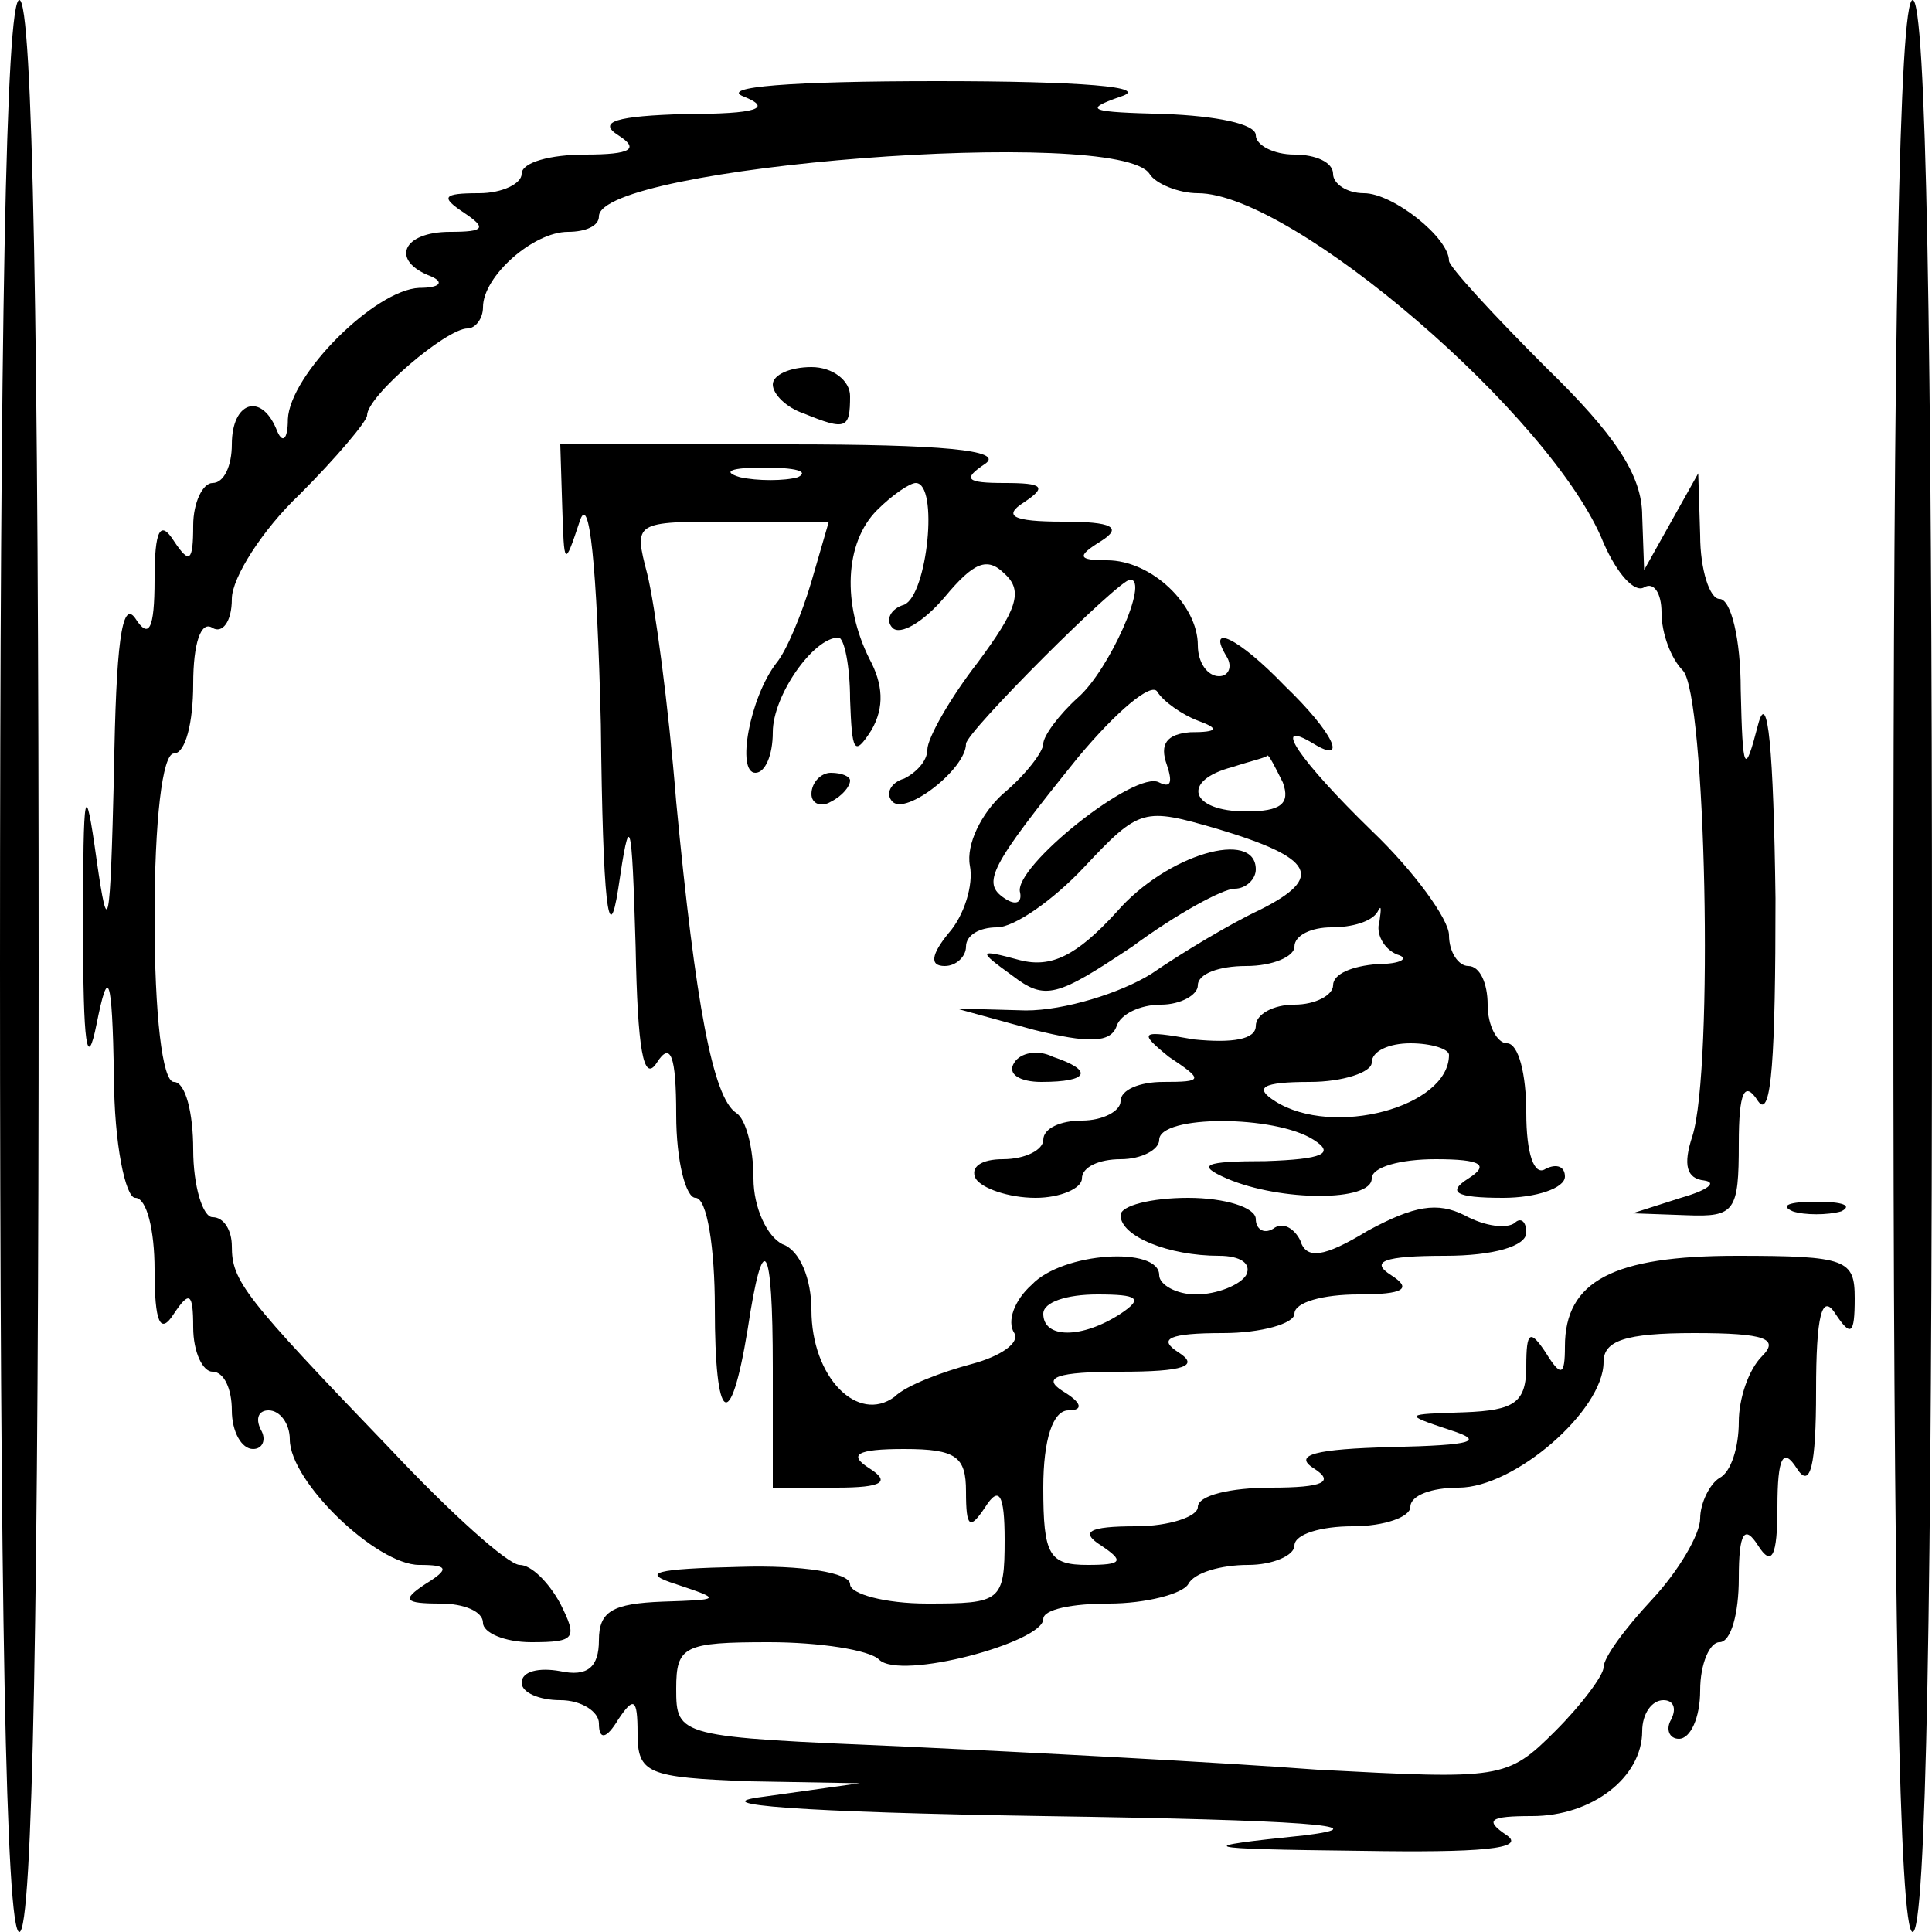 <?xml version="1.0" standalone="no"?>
<!DOCTYPE svg PUBLIC "-//W3C//DTD SVG 20010904//EN"
 "http://www.w3.org/TR/2001/REC-SVG-20010904/DTD/svg10.dtd">
<svg version="1.0" xmlns="http://www.w3.org/2000/svg"
 width="100pt" height="100pt" viewBox="0 0 100 100"
 preserveAspectRatio="xMidYMid meet">
<g transform="translate(0,100) scale(0.1,-0.1)"
fill="#000000" stroke="none">
<path d="M0 500 c0 -327 3 -500 10 -500 7 0 10 173 10 500 0 327 -3 500 -10
500 -7 0 -10 -173 -10 -500z"/>
<path d="M980 500 c0 -327 3 -500 10 -500 7 0 10 173 10 500 0 327 -3 500 -10
500 -7 0 -10 -173 -10 -500z"/>
<path d="M385 950 c15 -6 7 -9 -30 -9 -36 -1 -46 -4 -35 -11 11 -7 7 -10 -17
-10 -18 0 -33 -4 -33 -10 0 -5 -10 -10 -22 -10 -19 0 -20 -2 -8 -10 12 -8 11
-10 -7 -10 -25 0 -31 -15 -10 -23 7 -3 5 -6 -6 -6 -23 -1 -67 -45 -68 -68 0
-11 -3 -13 -6 -5 -8 19 -23 14 -23 -8 0 -11 -4 -20 -10 -20 -5 0 -10 -10 -10
-22 0 -19 -2 -20 -10 -8 -7 11 -10 6 -10 -20 0 -26 -3 -31 -10 -20 -7 10 -10
-14 -11 -80 -2 -81 -3 -87 -9 -45 -6 43 -7 38 -7 -35 0 -61 2 -75 7 -50 6 30
8 26 9 -27 0 -35 6 -63 11 -63 6 0 10 -17 10 -37 0 -28 3 -34 10 -23 8 12 10
11 10 -7 0 -13 5 -23 10 -23 6 0 10 -9 10 -20 0 -11 5 -20 11 -20 5 0 7 5 4
10 -3 6 -1 10 4 10 6 0 11 -7 11 -15 0 -22 45 -65 67 -65 15 0 16 -2 3 -10
-12 -8 -11 -10 8 -10 12 0 22 -4 22 -10 0 -5 11 -10 25 -10 23 0 24 2 15 20
-6 11 -15 20 -21 20 -6 0 -36 27 -67 60 -76 79 -82 87 -82 105 0 8 -4 15 -10
15 -5 0 -10 16 -10 35 0 19 -4 35 -10 35 -6 0 -10 35 -10 85 0 50 4 85 10 85
6 0 10 16 10 36 0 21 4 33 10 29 5 -3 10 3 10 15 0 11 16 36 35 54 19 19 35
38 35 41 0 10 41 45 52 45 4 0 8 5 8 11 0 16 26 39 44 39 9 0 16 3 16 8 0 26
269 47 285 22 3 -5 15 -10 25 -10 49 0 184 -116 210 -181 7 -16 16 -26 21 -23
5 3 9 -3 9 -13 0 -11 5 -24 11 -30 12 -12 16 -206 5 -241 -5 -15 -3 -22 6 -23
7 -1 2 -5 -12 -9 l-25 -8 28 -1 c25 -1 27 2 27 37 0 27 3 33 10 22 7 -10 9 24
9 105 -1 77 -4 109 -9 90 -7 -27 -8 -25 -9 18 0 26 -5 47 -11 47 -5 0 -10 15
-10 33 l-1 32 -14 -25 -14 -25 -1 28 c0 21 -14 42 -50 77 -27 27 -50 52 -50
55 0 12 -29 35 -44 35 -9 0 -16 5 -16 10 0 6 -9 10 -20 10 -11 0 -20 5 -20 10
0 6 -21 10 -47 11 -39 1 -43 2 -23 9 16 5 -20 8 -95 8 -76 0 -113 -3 -100 -8z"/>
<path d="M400 801 c0 -5 7 -12 16 -15 22 -9 24 -8 24 9 0 8 -9 15 -20 15 -11
0 -20 -4 -20 -9z"/>
<path d="M291 738 c1 -31 1 -32 9 -8 5 16 9 -22 11 -105 1 -93 4 -117 9 -85 6
41 7 38 9 -30 1 -53 4 -71 11 -60 7 11 10 4 10 -27 0 -24 5 -43 10 -43 6 0 10
-26 10 -57 0 -60 8 -66 17 -11 8 53 13 46 13 -20 l0 -62 33 0 c24 0 28 3 17
10 -11 7 -7 10 18 10 27 0 32 -4 32 -22 0 -19 2 -20 10 -8 7 11 10 7 10 -17 0
-32 -2 -33 -40 -33 -22 0 -40 5 -40 10 0 6 -25 10 -57 9 -44 -1 -52 -3 -33 -9
24 -8 23 -8 -7 -9 -26 -1 -33 -5 -33 -20 0 -14 -6 -19 -20 -16 -11 2 -20 0
-20 -6 0 -5 9 -9 20 -9 11 0 20 -6 20 -12 0 -9 4 -8 10 2 8 12 10 11 10 -7 0
-21 5 -23 58 -25 l57 -1 -50 -7 c-32 -4 19 -8 145 -10 134 -2 176 -5 135 -10
-58 -6 -57 -7 30 -8 61 -1 85 1 75 8 -12 8 -9 10 13 10 31 0 57 20 57 44 0 9
5 16 11 16 5 0 7 -4 4 -10 -3 -5 -1 -10 4 -10 6 0 11 11 11 25 0 14 5 25 10
25 6 0 10 15 10 33 0 24 3 28 10 17 7 -11 10 -6 10 20 0 26 3 31 10 20 7 -11
10 1 10 40 0 39 3 51 10 40 8 -12 10 -11 10 8 0 20 -4 22 -61 22 -64 0 -89
-13 -89 -47 0 -15 -2 -16 -10 -3 -8 12 -10 11 -10 -7 0 -19 -6 -23 -32 -24
-31 -1 -32 -1 -8 -9 19 -6 13 -8 -30 -9 -39 -1 -51 -4 -40 -11 11 -7 5 -10
-22 -10 -21 0 -38 -4 -38 -10 0 -5 -15 -10 -32 -10 -25 0 -29 -3 -18 -10 12
-8 11 -10 -7 -10 -20 0 -23 5 -23 40 0 25 5 40 13 40 8 0 7 4 -3 10 -11 7 -3
10 30 10 33 0 41 3 30 10 -11 7 -5 10 23 10 20 0 37 5 37 10 0 6 15 10 33 10
24 0 28 3 17 10 -11 7 -4 10 28 10 25 0 42 5 42 12 0 6 -3 8 -6 5 -4 -3 -15
-2 -26 4 -14 7 -26 5 -50 -8 -23 -14 -32 -15 -35 -5 -3 6 -9 10 -14 6 -5 -3
-9 0 -9 5 0 6 -16 11 -35 11 -19 0 -35 -4 -35 -9 0 -11 25 -21 51 -21 11 0 17
-4 14 -10 -3 -5 -15 -10 -26 -10 -10 0 -19 5 -19 10 0 15 -50 12 -66 -5 -9 -8
-13 -19 -9 -25 3 -5 -7 -12 -22 -16 -15 -4 -34 -11 -40 -17 -19 -14 -43 10
-43 45 0 16 -6 31 -15 34 -8 4 -15 19 -15 34 0 16 -4 31 -9 34 -12 8 -21 56
-31 161 -4 50 -11 102 -15 118 -7 27 -7 27 43 27 l51 0 -9 -31 c-5 -17 -13
-36 -18 -42 -14 -18 -21 -57 -11 -57 5 0 9 9 9 21 0 19 21 49 34 49 3 0 6 -15
6 -32 1 -27 2 -30 11 -16 7 12 6 24 -1 37 -14 28 -13 60 4 77 8 8 17 14 20 14
12 0 6 -58 -6 -63 -7 -2 -10 -8 -6 -12 4 -4 16 3 27 16 15 18 22 21 31 12 10
-9 6 -19 -14 -46 -14 -18 -26 -39 -26 -45 0 -6 -6 -12 -12 -15 -7 -2 -10 -8
-6 -12 7 -7 38 17 38 30 0 6 79 85 85 85 10 0 -11 -47 -27 -61 -10 -9 -18 -20
-18 -24 0 -4 -9 -16 -21 -26 -11 -10 -19 -26 -17 -37 2 -10 -3 -26 -11 -35 -9
-11 -10 -17 -2 -17 6 0 11 5 11 10 0 6 7 10 16 10 9 0 29 14 45 31 29 31 31
31 69 20 50 -15 56 -25 22 -42 -15 -7 -40 -22 -56 -33 -16 -10 -45 -19 -65
-19 l-36 1 40 -11 c28 -7 40 -7 43 2 2 6 12 11 23 11 10 0 19 5 19 10 0 6 11
10 25 10 14 0 25 5 25 10 0 6 9 10 19 10 11 0 21 3 24 8 2 4 2 2 1 -5 -2 -6 2
-14 9 -17 7 -2 2 -5 -10 -5 -13 -1 -23 -5 -23 -11 0 -5 -9 -10 -20 -10 -11 0
-20 -5 -20 -11 0 -7 -12 -9 -32 -7 -28 5 -29 4 -13 -9 18 -12 18 -13 -3 -13
-12 0 -22 -4 -22 -10 0 -5 -9 -10 -20 -10 -11 0 -20 -4 -20 -10 0 -5 -9 -10
-21 -10 -11 0 -17 -4 -14 -10 3 -5 17 -10 31 -10 13 0 24 5 24 10 0 6 9 10 20
10 11 0 20 5 20 10 0 13 60 13 80 0 11 -7 5 -10 -25 -11 -32 0 -36 -2 -20 -9
28 -12 75 -12 75 0 0 6 15 10 33 10 24 0 28 -3 17 -10 -11 -7 -7 -10 18 -10
17 0 32 5 32 11 0 5 -4 7 -10 4 -6 -4 -10 8 -10 29 0 20 -4 36 -10 36 -5 0
-10 9 -10 20 0 11 -4 20 -10 20 -5 0 -10 7 -10 16 0 8 -18 33 -40 54 -37 36
-53 59 -30 45 18 -11 10 6 -15 30 -24 25 -41 33 -30 15 3 -5 1 -10 -4 -10 -6
0 -11 7 -11 16 0 21 -24 44 -47 44 -15 0 -16 2 -3 10 11 7 6 10 -20 10 -26 0
-31 3 -20 10 12 8 10 10 -10 10 -20 0 -22 2 -10 10 10 7 -23 10 -102 10 l-118
0 1 -32z m122 15 c-7 -2 -21 -2 -30 0 -10 3 -4 5 12 5 17 0 24 -2 18 -5z m207
-126 c11 -4 11 -6 -4 -6 -12 -1 -16 -6 -12 -17 3 -9 2 -12 -4 -9 -12 7 -76
-44 -72 -57 1 -5 -2 -7 -8 -3 -12 8 -8 16 38 73 20 24 38 39 41 34 3 -5 13
-12 21 -15z m44 -32 c4 -11 -1 -15 -19 -15 -29 0 -34 16 -7 23 9 3 18 5 18 6
1 0 4 -6 8 -14z m86 -141 c0 -27 -60 -43 -90 -24 -11 7 -7 10 18 10 17 0 32 5
32 10 0 6 9 10 20 10 11 0 20 -3 20 -6z m-170 -134 c-20 -13 -40 -13 -40 0 0
6 12 10 28 10 21 0 24 -2 12 -10z m332 -22 c-7 -7 -12 -22 -12 -34 0 -13 -4
-26 -10 -29 -5 -3 -10 -13 -10 -21 0 -8 -11 -27 -25 -42 -14 -15 -25 -30 -25
-35 0 -4 -11 -19 -25 -33 -25 -25 -28 -25 -123 -20 -53 4 -150 9 -214 12 -117
5 -118 5 -118 30 0 22 4 24 48 24 26 0 52 -4 57 -9 11 -11 85 9 85 21 0 5 15
8 34 8 19 0 38 5 41 10 3 6 17 10 31 10 13 0 24 5 24 10 0 6 14 10 30 10 17 0
30 5 30 10 0 6 11 10 25 10 29 0 75 40 75 65 0 11 11 15 47 15 37 0 44 -3 35
-12z"/>
<path d="M420 589 c0 -5 5 -7 10 -4 6 3 10 8 10 11 0 2 -4 4 -10 4 -5 0 -10
-5 -10 -11z"/>
<path d="M578 528 c-21 -23 -34 -29 -50 -25 -22 6 -22 5 -4 -8 17 -13 23 -11
62 15 23 17 47 30 53 30 6 0 11 5 11 10 0 21 -46 8 -72 -22z"/>
<path d="M525 450 c-4 -6 3 -10 14 -10 25 0 27 6 6 13 -8 4 -17 2 -20 -3z"/>
<path d="M928 373 c6 -2 18 -2 25 0 6 3 1 5 -13 5 -14 0 -19 -2 -12 -5z"/>
</g>
</svg>
